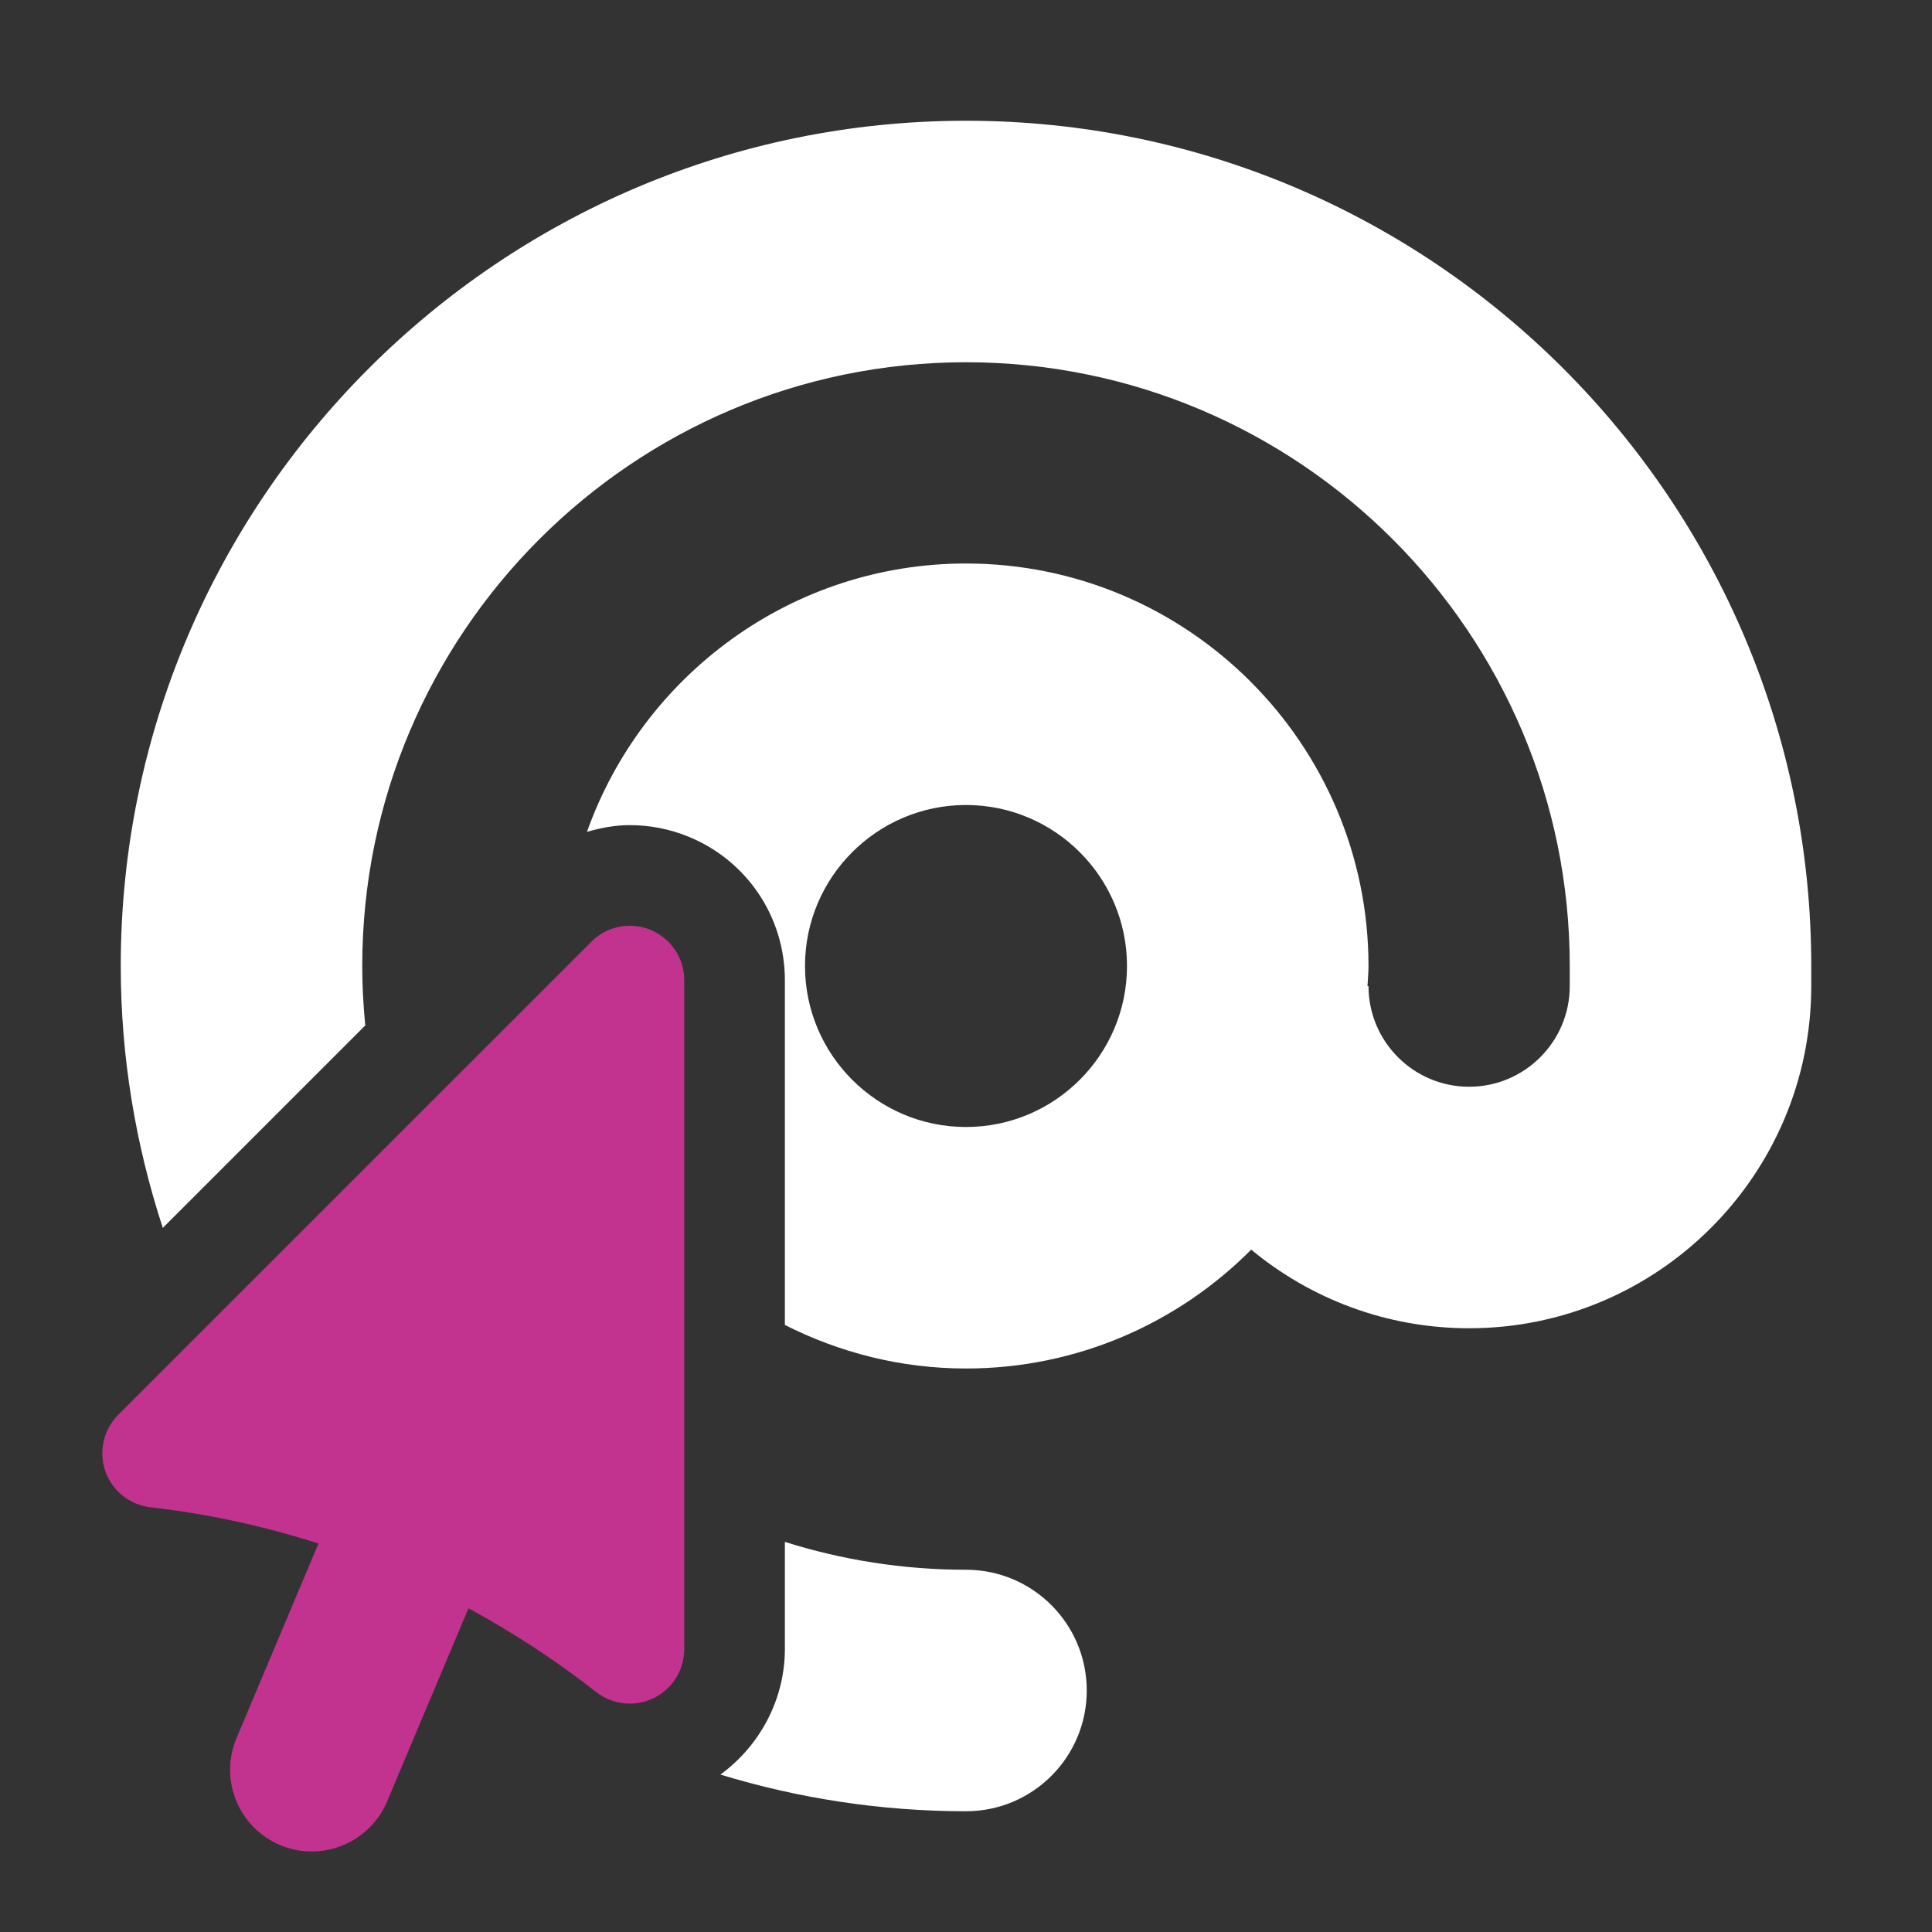 <?xml version="1.0" encoding="UTF-8"?><svg id="a" xmlns="http://www.w3.org/2000/svg" width="48" height="48" viewBox="0 0 48 48"><rect x="0" y="0" width="48" height="48" fill="#333333" stroke="none"/><path d="M17.898,44.089c1.932,.588,3.979,.911,6.102,.911,1.657,0,3-1.343,3-3s-1.343-3-3-3c-1.568,0-3.079-.244-4.5-.692v2.664c0,1.238-.614,2.398-1.602,3.117Z" style="fill:#fff;"/><path d="M24,3C12.421,3,3,12.421,3,24c0,2.272,.374,4.456,1.045,6.507l5.03-5.03c-.048-.486-.075-.978-.075-1.477,0-8.271,6.729-15,15-15s15,6.729,15,15v.5c0,1.379-1.121,2.5-2.5,2.5s-2.5-1.121-2.5-2.5h-.025c.008-.167,.025-.331,.025-.5,0-5.514-4.486-10-10-10-4.344,0-8.039,2.789-9.417,6.667,.343-.099,.696-.167,1.063-.167h0c.508,0,1.004,.099,1.472,.292,1.447,.597,2.382,1.995,2.382,3.561v8.565c1.355,.686,2.88,1.082,4.5,1.082,2.767,0,5.274-1.131,7.086-2.953,1.471,1.219,3.358,1.953,5.414,1.953,4.687,0,8.5-3.813,8.5-8.5v-.5c0-11.579-9.421-21-21-21Zm0,25c-2.206,0-4-1.794-4-4s1.794-4,4-4,4,1.794,4,4-1.794,4-4,4Z" style="fill:#fff;"/><path d="M2.938,35.149c-.367,.367-.491,.913-.321,1.403,.172,.49,.609,.839,1.126,.897,1.433,.163,2.822,.468,4.169,.9l-2.036,4.834c-.435,1.032,.05,2.222,1.083,2.658,.256,.108,.525,.159,.786,.159,.793,0,1.544-.466,1.872-1.242l2.023-4.801c1.095,.598,2.156,1.284,3.172,2.081,.243,.19,.538,.288,.835,.288,.202,0,.404-.045,.592-.136,.465-.227,.761-.699,.761-1.217V24.353c0-.547-.329-1.041-.835-1.25-.168-.07-.344-.103-.518-.103-.352,0-.697,.138-.956,.397L2.938,35.149Z" style="fill:#c2328f;"/></svg>